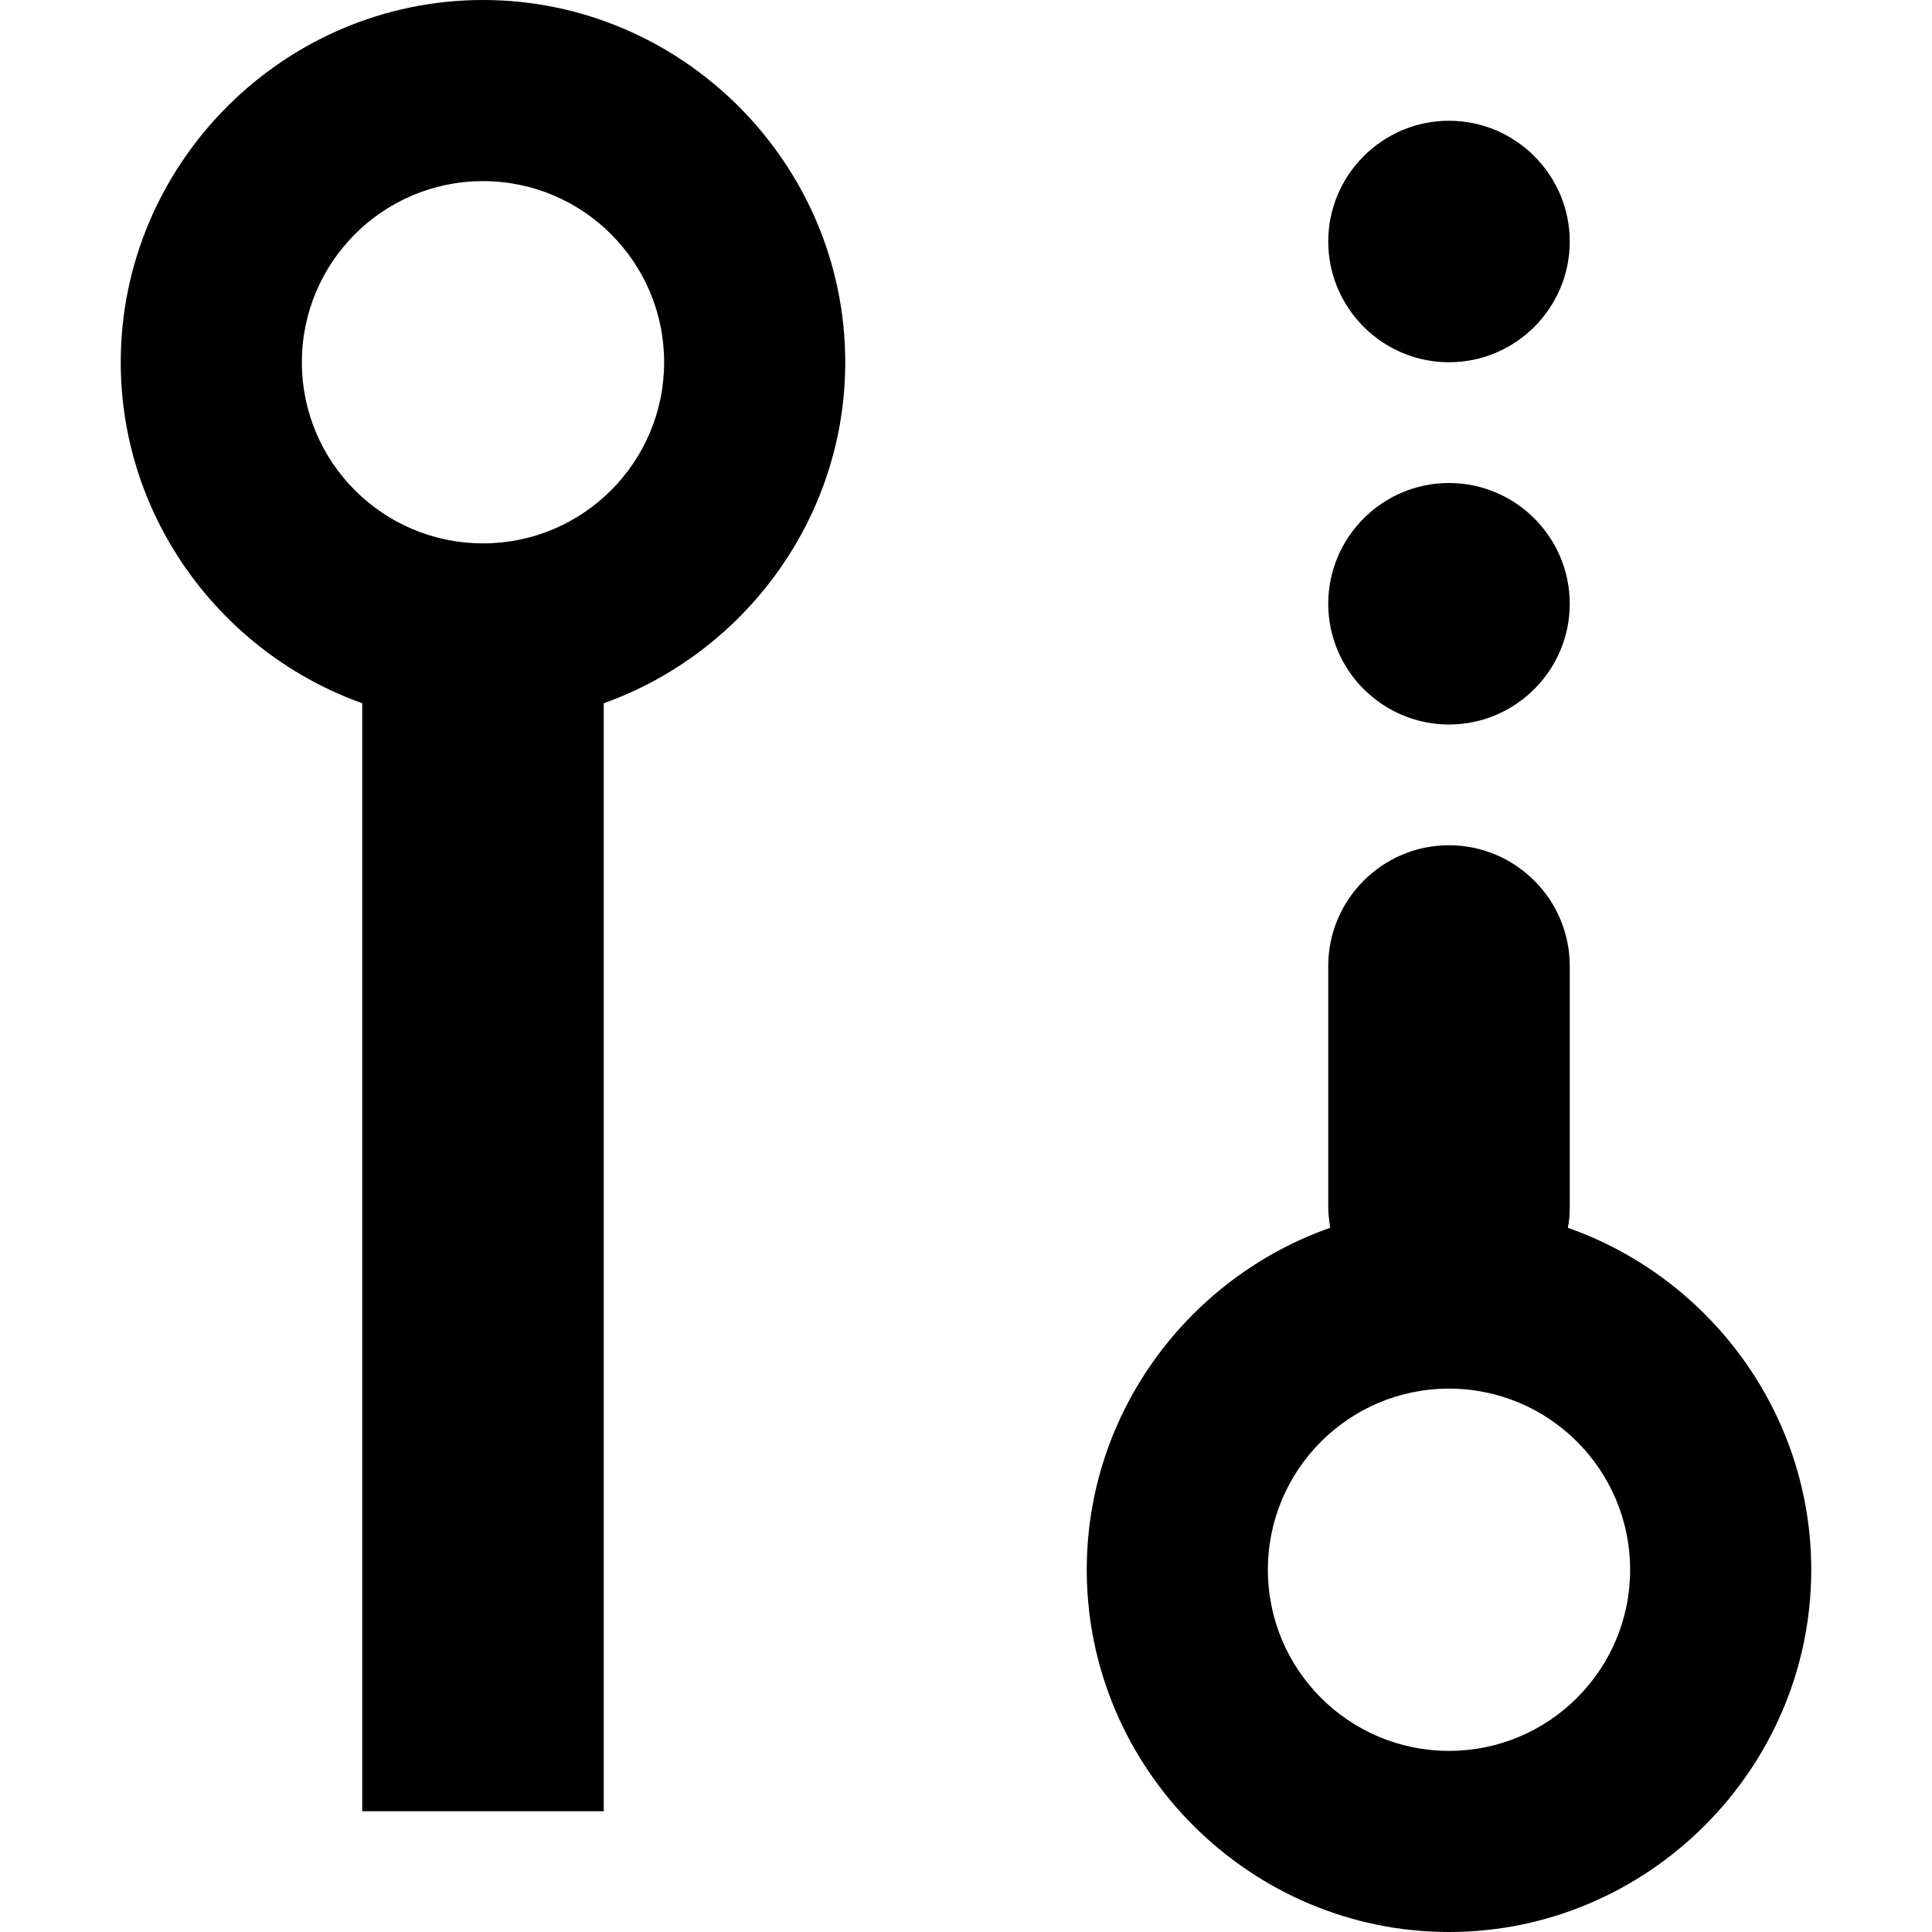 <svg xmlns="http://www.w3.org/2000/svg" height="16px" viewBox="0 0 16 16" width="16px">
    <path d="m 4 0 c -1.648 0 -3 1.352 -3 3 c 0 1.297 0.84 2.41 2 2.824 v 9.176 h 2 v -9.176 c 1.16 -0.414 2 -1.527 2 -2.824 c 0 -1.648 -1.352 -3 -3 -3 z m 8 1 c -0.551 0 -1 0.449 -1 1 s 0.449 1 1 1 s 1 -0.449 1 -1 s -0.449 -1 -1 -1 z m -8 0.5 c 0.828 0 1.5 0.672 1.5 1.5 s -0.672 1.5 -1.5 1.5 s -1.5 -0.672 -1.5 -1.5 s 0.672 -1.5 1.5 -1.5 z m 8 2.5 c -0.551 0 -1 0.449 -1 1 s 0.449 1 1 1 s 1 -0.449 1 -1 s -0.449 -1 -1 -1 z m 0 3 c -0.551 0 -1 0.449 -1 1 v 2 c 0 0.055 0.008 0.113 0.016 0.168 c -1.168 0.41 -2.016 1.527 -2.016 2.832 c 0 1.648 1.352 3 3 3 s 3 -1.352 3 -3 c 0 -1.305 -0.848 -2.422 -2.016 -2.832 c 0.012 -0.055 0.016 -0.113 0.016 -0.168 v -2 c 0 -0.551 -0.449 -1 -1 -1 z m 0 4.5 c 0.828 0 1.5 0.672 1.5 1.5 s -0.672 1.5 -1.5 1.5 s -1.5 -0.672 -1.5 -1.5 s 0.672 -1.5 1.5 -1.5 z m 0 0" />
</svg>